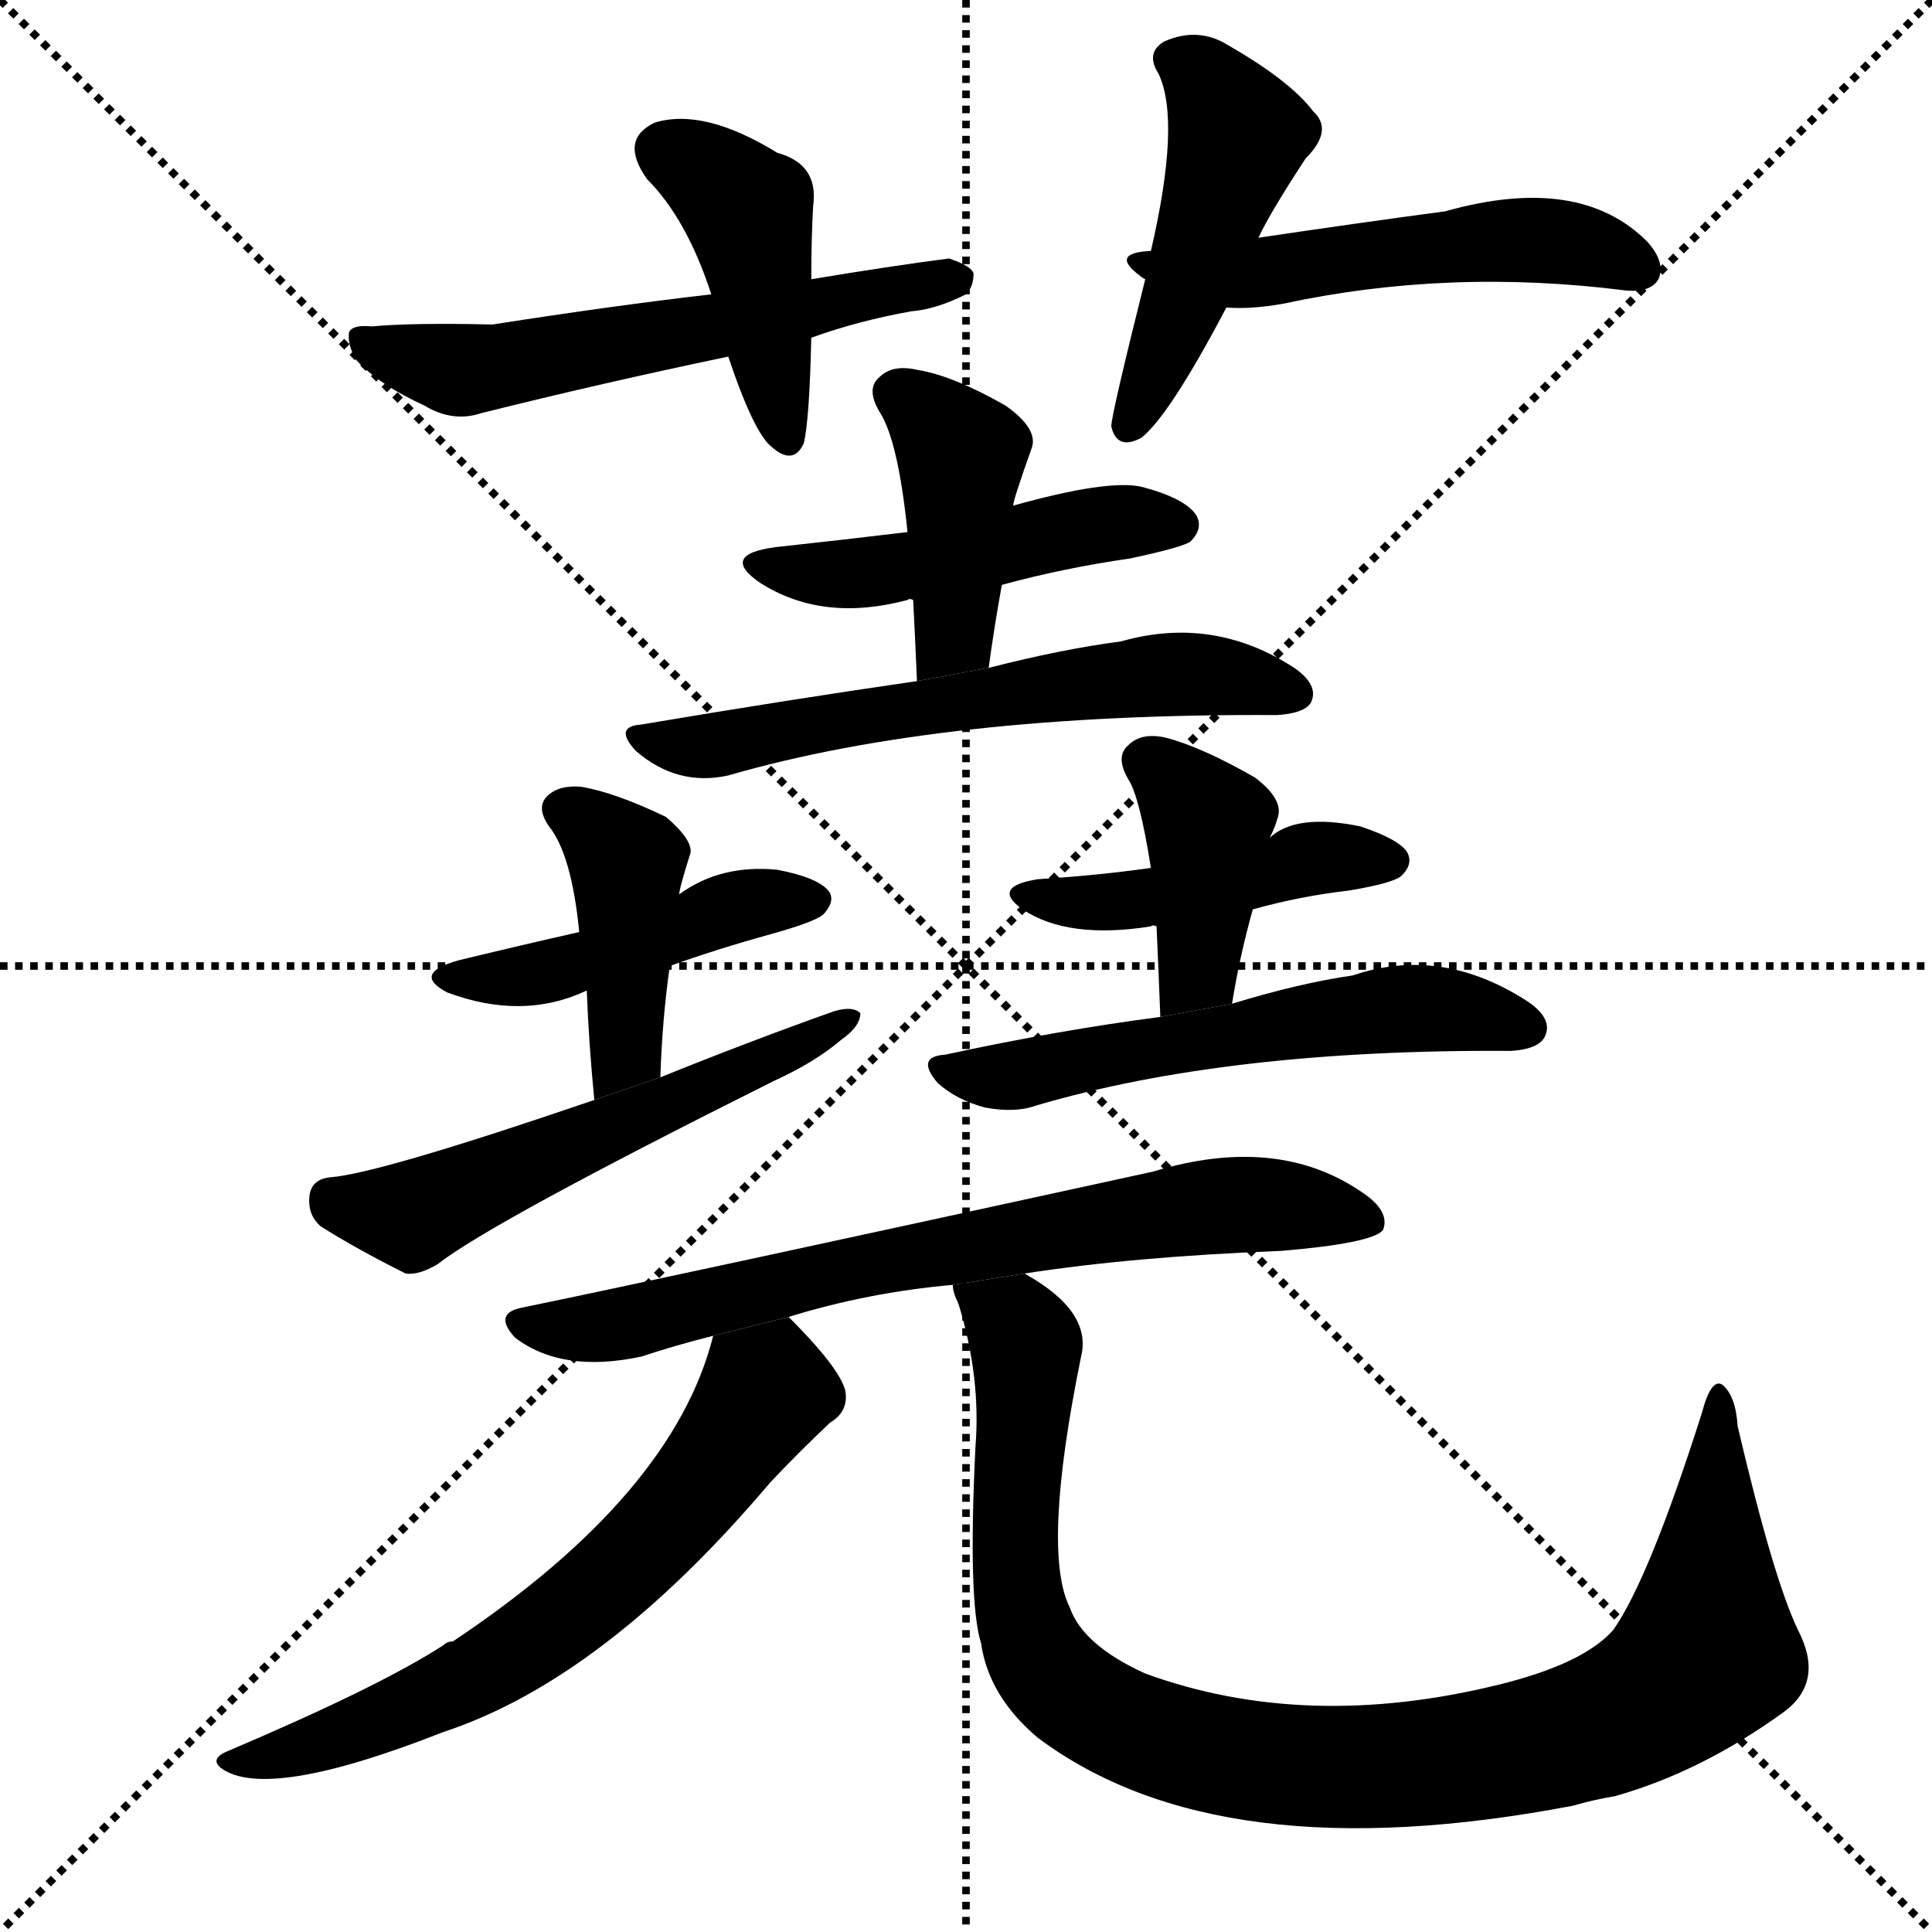 <svg version="1.1" viewBox="0 0 1024 1024" xmlns="http://www.w3.org/2000/svg">
  <g stroke="black" stroke-dasharray="1,1" stroke-width="1" transform="scale(4, 4)">
    <line x1="0" y1="0" x2="256" y2="256"></line>
    <line x1="256" y1="0" x2="0" y2="256"></line>
    <line x1="128" y1="0" x2="128" y2="256"></line>
    <line x1="0" y1="128" x2="256" y2="128"></line>
  </g>
  <g transform="scale(1, -1) translate(0, -900)">
    <style type="text/css">
      
        @keyframes keyframes0 {
          from {
            stroke: blue;
            stroke-dashoffset: 432;
            stroke-width: 128;
          }
          58% {
            animation-timing-function: step-end;
            stroke: blue;
            stroke-dashoffset: 0;
            stroke-width: 128;
          }
          to {
            stroke: black;
            stroke-width: 1024;
          }
        }
        #make-me-a-hanzi-animation-0 {
          animation: keyframes0 0.602s both;
          animation-delay: 0s;
          animation-timing-function: linear;
        }
      
        @keyframes keyframes1 {
          from {
            stroke: blue;
            stroke-dashoffset: 575;
            stroke-width: 128;
          }
          65% {
            animation-timing-function: step-end;
            stroke: blue;
            stroke-dashoffset: 0;
            stroke-width: 128;
          }
          to {
            stroke: black;
            stroke-width: 1024;
          }
        }
        #make-me-a-hanzi-animation-1 {
          animation: keyframes1 0.718s both;
          animation-delay: 0.602s;
          animation-timing-function: linear;
        }
      
        @keyframes keyframes2 {
          from {
            stroke: blue;
            stroke-dashoffset: 474;
            stroke-width: 128;
          }
          61% {
            animation-timing-function: step-end;
            stroke: blue;
            stroke-dashoffset: 0;
            stroke-width: 128;
          }
          to {
            stroke: black;
            stroke-width: 1024;
          }
        }
        #make-me-a-hanzi-animation-2 {
          animation: keyframes2 0.636s both;
          animation-delay: 1.319s;
          animation-timing-function: linear;
        }
      
        @keyframes keyframes3 {
          from {
            stroke: blue;
            stroke-dashoffset: 520;
            stroke-width: 128;
          }
          63% {
            animation-timing-function: step-end;
            stroke: blue;
            stroke-dashoffset: 0;
            stroke-width: 128;
          }
          to {
            stroke: black;
            stroke-width: 1024;
          }
        }
        #make-me-a-hanzi-animation-3 {
          animation: keyframes3 0.673s both;
          animation-delay: 1.955s;
          animation-timing-function: linear;
        }
      
        @keyframes keyframes4 {
          from {
            stroke: blue;
            stroke-dashoffset: 479;
            stroke-width: 128;
          }
          61% {
            animation-timing-function: step-end;
            stroke: blue;
            stroke-dashoffset: 0;
            stroke-width: 128;
          }
          to {
            stroke: black;
            stroke-width: 1024;
          }
        }
        #make-me-a-hanzi-animation-4 {
          animation: keyframes4 0.64s both;
          animation-delay: 2.628s;
          animation-timing-function: linear;
        }
      
        @keyframes keyframes5 {
          from {
            stroke: blue;
            stroke-dashoffset: 420;
            stroke-width: 128;
          }
          58% {
            animation-timing-function: step-end;
            stroke: blue;
            stroke-dashoffset: 0;
            stroke-width: 128;
          }
          to {
            stroke: black;
            stroke-width: 1024;
          }
        }
        #make-me-a-hanzi-animation-5 {
          animation: keyframes5 0.592s both;
          animation-delay: 3.268s;
          animation-timing-function: linear;
        }
      
        @keyframes keyframes6 {
          from {
            stroke: blue;
            stroke-dashoffset: 598;
            stroke-width: 128;
          }
          66% {
            animation-timing-function: step-end;
            stroke: blue;
            stroke-dashoffset: 0;
            stroke-width: 128;
          }
          to {
            stroke: black;
            stroke-width: 1024;
          }
        }
        #make-me-a-hanzi-animation-6 {
          animation: keyframes6 0.737s both;
          animation-delay: 3.86s;
          animation-timing-function: linear;
        }
      
        @keyframes keyframes7 {
          from {
            stroke: blue;
            stroke-dashoffset: 453;
            stroke-width: 128;
          }
          60% {
            animation-timing-function: step-end;
            stroke: blue;
            stroke-dashoffset: 0;
            stroke-width: 128;
          }
          to {
            stroke: black;
            stroke-width: 1024;
          }
        }
        #make-me-a-hanzi-animation-7 {
          animation: keyframes7 0.619s both;
          animation-delay: 4.597s;
          animation-timing-function: linear;
        }
      
        @keyframes keyframes8 {
          from {
            stroke: blue;
            stroke-dashoffset: 421;
            stroke-width: 128;
          }
          58% {
            animation-timing-function: step-end;
            stroke: blue;
            stroke-dashoffset: 0;
            stroke-width: 128;
          }
          to {
            stroke: black;
            stroke-width: 1024;
          }
        }
        #make-me-a-hanzi-animation-8 {
          animation: keyframes8 0.593s both;
          animation-delay: 5.215s;
          animation-timing-function: linear;
        }
      
        @keyframes keyframes9 {
          from {
            stroke: blue;
            stroke-dashoffset: 552;
            stroke-width: 128;
          }
          64% {
            animation-timing-function: step-end;
            stroke: blue;
            stroke-dashoffset: 0;
            stroke-width: 128;
          }
          to {
            stroke: black;
            stroke-width: 1024;
          }
        }
        #make-me-a-hanzi-animation-9 {
          animation: keyframes9 0.699s both;
          animation-delay: 5.808s;
          animation-timing-function: linear;
        }
      
        @keyframes keyframes10 {
          from {
            stroke: blue;
            stroke-dashoffset: 450;
            stroke-width: 128;
          }
          59% {
            animation-timing-function: step-end;
            stroke: blue;
            stroke-dashoffset: 0;
            stroke-width: 128;
          }
          to {
            stroke: black;
            stroke-width: 1024;
          }
        }
        #make-me-a-hanzi-animation-10 {
          animation: keyframes10 0.616s both;
          animation-delay: 6.507s;
          animation-timing-function: linear;
        }
      
        @keyframes keyframes11 {
          from {
            stroke: blue;
            stroke-dashoffset: 403;
            stroke-width: 128;
          }
          57% {
            animation-timing-function: step-end;
            stroke: blue;
            stroke-dashoffset: 0;
            stroke-width: 128;
          }
          to {
            stroke: black;
            stroke-width: 1024;
          }
        }
        #make-me-a-hanzi-animation-11 {
          animation: keyframes11 0.578s both;
          animation-delay: 7.123s;
          animation-timing-function: linear;
        }
      
        @keyframes keyframes12 {
          from {
            stroke: blue;
            stroke-dashoffset: 561;
            stroke-width: 128;
          }
          65% {
            animation-timing-function: step-end;
            stroke: blue;
            stroke-dashoffset: 0;
            stroke-width: 128;
          }
          to {
            stroke: black;
            stroke-width: 1024;
          }
        }
        #make-me-a-hanzi-animation-12 {
          animation: keyframes12 0.707s both;
          animation-delay: 7.701s;
          animation-timing-function: linear;
        }
      
        @keyframes keyframes13 {
          from {
            stroke: blue;
            stroke-dashoffset: 714;
            stroke-width: 128;
          }
          70% {
            animation-timing-function: step-end;
            stroke: blue;
            stroke-dashoffset: 0;
            stroke-width: 128;
          }
          to {
            stroke: black;
            stroke-width: 1024;
          }
        }
        #make-me-a-hanzi-animation-13 {
          animation: keyframes13 0.831s both;
          animation-delay: 8.408s;
          animation-timing-function: linear;
        }
      
        @keyframes keyframes14 {
          from {
            stroke: blue;
            stroke-dashoffset: 638;
            stroke-width: 128;
          }
          67% {
            animation-timing-function: step-end;
            stroke: blue;
            stroke-dashoffset: 0;
            stroke-width: 128;
          }
          to {
            stroke: black;
            stroke-width: 1024;
          }
        }
        #make-me-a-hanzi-animation-14 {
          animation: keyframes14 0.769s both;
          animation-delay: 9.239s;
          animation-timing-function: linear;
        }
      
        @keyframes keyframes15 {
          from {
            stroke: blue;
            stroke-dashoffset: 987;
            stroke-width: 128;
          }
          76% {
            animation-timing-function: step-end;
            stroke: blue;
            stroke-dashoffset: 0;
            stroke-width: 128;
          }
          to {
            stroke: black;
            stroke-width: 1024;
          }
        }
        #make-me-a-hanzi-animation-15 {
          animation: keyframes15 1.053s both;
          animation-delay: 10.008s;
          animation-timing-function: linear;
        }
      
    </style>
    
      <path d="M 430 752 Q 430 774 431 791 Q 434 813 412 819 Q 373 843 347 835 Q 328 826 343 805 Q 364 784 377 744 L 386 711 Q 398 675 407 665 Q 420 652 426 665 Q 429 677 430 721 L 430 752 Z" fill="black"></path>
    
      <path d="M 430 721 Q 455 730 483 735 Q 496 736 512 744 Q 516 748 516 755 Q 515 759 503 763 Q 472 759 430 752 L 377 744 Q 325 738 261 728 Q 219 729 197 727 Q 187 728 185 724 Q 184 717 189 709 Q 201 696 225 685 Q 240 676 255 681 Q 319 697 386 711 L 430 721 Z" fill="black"></path>
    
      <path d="M 607 752 Q 589 680 589 674 Q 592 661 605 668 Q 620 680 650 737 L 667 774 Q 673 787 692 816 Q 707 831 696 841 Q 684 857 651 876 Q 635 886 617 878 Q 607 872 614 861 Q 626 836 610 767 L 607 752 Z" fill="black"></path>
    
      <path d="M 610 767 Q 588 766 604 754 Q 605 753 607 752 L 650 737 Q 663 736 680 739 Q 768 758 862 746 Q 875 745 879 752 Q 883 761 873 772 Q 837 808 766 788 Q 721 782 667 774 L 610 767 Z" fill="black"></path>
    
      <path d="M 531 590 Q 564 599 599 604 Q 627 610 631 613 Q 638 620 634 627 Q 628 636 605 642 Q 587 646 537 632 L 481 618 Q 448 614 411 610 Q 381 606 403 591 Q 436 570 481 582 Q 482 583 484 582 L 531 590 Z" fill="black"></path>
    
      <path d="M 524 546 Q 527 568 531 590 L 537 632 Q 537 635 547 663 Q 550 673 533 685 Q 505 701 486 704 Q 473 707 466 700 Q 459 694 466 682 Q 476 667 481 618 L 484 582 Q 485 563 486 539 L 524 546 Z" fill="black"></path>
    
      <path d="M 486 539 Q 417 529 340 516 Q 325 515 337 502 Q 359 483 386 489 Q 500 522 677 521 Q 692 522 695 528 Q 699 537 686 546 Q 643 574 594 560 Q 563 556 524 546 L 486 539 Z" fill="black"></path>
    
      <path d="M 355 388 Q 380 397 409 405 Q 434 412 437 416 Q 443 423 439 428 Q 433 435 412 439 Q 382 442 360 426 L 307 406 Q 276 399 243 391 Q 218 384 237 374 Q 277 359 311 375 L 355 388 Z" fill="black"></path>
    
      <path d="M 350 329 Q 351 360 355 388 L 360 426 Q 360 429 366 448 Q 367 455 353 467 Q 326 480 308 483 Q 296 484 290 478 Q 284 472 291 462 Q 303 447 307 406 L 311 375 Q 312 348 315 317 L 350 329 Z" fill="black"></path>
    
      <path d="M 315 317 Q 201 278 175 276 Q 165 275 164 266 Q 163 256 170 250 Q 189 238 215 225 Q 222 224 232 230 Q 260 252 410 327 Q 432 337 446 349 Q 456 356 456 363 Q 452 367 442 364 Q 397 348 350 329 L 315 317 Z" fill="black"></path>
    
      <path d="M 664 418 Q 689 425 715 428 Q 739 432 743 436 Q 749 442 746 448 Q 742 455 721 462 Q 687 469 673 456 L 610 440 Q 582 436 550 434 Q 525 430 542 418 Q 566 402 610 409 Q 611 410 613 409 L 664 418 Z" fill="black"></path>
    
      <path d="M 653 368 Q 657 393 664 418 L 673 456 Q 676 462 677 466 Q 681 476 665 488 Q 637 504 618 509 Q 605 512 598 505 Q 591 499 598 487 Q 604 478 610 440 L 613 409 Q 614 387 615 361 L 653 368 Z" fill="black"></path>
    
      <path d="M 615 361 Q 561 354 501 341 Q 485 340 497 326 Q 507 317 522 313 Q 538 310 549 314 Q 651 344 801 343 Q 816 344 819 351 Q 823 360 810 369 Q 764 399 717 383 Q 689 379 653 368 L 615 361 Z" fill="black"></path>
    
      <path d="M 543 225 Q 601 234 679 237 Q 727 241 733 248 Q 737 258 722 268 Q 677 299 611 279 Q 350 222 277 207 Q 261 204 273 191 Q 298 172 340 181 Q 358 187 378 192 L 418 202 Q 460 215 505 219 L 543 225 Z" fill="black"></path>
    
      <path d="M 378 192 Q 357 108 240 30 Q 237 30 235 28 Q 201 6 121 -28 Q 111 -32 117 -37 Q 141 -55 235 -18 Q 320 10 408 114 Q 423 130 440 146 Q 450 152 448 163 Q 445 175 418 202 L 378 192 Z" fill="black"></path>
    
      <path d="M 505 219 Q 505 215 508 209 Q 520 170 517 133 Q 513 51 520 29 Q 524 1 550 -21 Q 646 -93 834 -57 Q 844 -54 856 -52 Q 902 -39 946 -7 Q 967 9 953 36 Q 940 63 921 144 Q 920 160 913 166 Q 907 170 902 151 Q 874 63 855 36 Q 839 18 794 7 Q 692 -18 607 13 Q 574 28 567 48 Q 552 78 573 181 Q 579 205 543 225 L 505 219 Z" fill="black"></path>
    
    
      <clipPath id="make-me-a-hanzi-clip-0">
        <path d="M 430 752 Q 430 774 431 791 Q 434 813 412 819 Q 373 843 347 835 Q 328 826 343 805 Q 364 784 377 744 L 386 711 Q 398 675 407 665 Q 420 652 426 665 Q 429 677 430 721 L 430 752 Z"></path>
      </clipPath>
      <path clip-path="url(#make-me-a-hanzi-clip-0)" d="M 353 819 L 371 811 L 397 787 L 417 668" fill="none" id="make-me-a-hanzi-animation-0" stroke-dasharray="304 608" stroke-linecap="round"></path>
    
      <clipPath id="make-me-a-hanzi-clip-1">
        <path d="M 430 721 Q 455 730 483 735 Q 496 736 512 744 Q 516 748 516 755 Q 515 759 503 763 Q 472 759 430 752 L 377 744 Q 325 738 261 728 Q 219 729 197 727 Q 187 728 185 724 Q 184 717 189 709 Q 201 696 225 685 Q 240 676 255 681 Q 319 697 386 711 L 430 721 Z"></path>
      </clipPath>
      <path clip-path="url(#make-me-a-hanzi-clip-1)" d="M 193 718 L 245 704 L 506 753" fill="none" id="make-me-a-hanzi-animation-1" stroke-dasharray="447 894" stroke-linecap="round"></path>
    
      <clipPath id="make-me-a-hanzi-clip-2">
        <path d="M 607 752 Q 589 680 589 674 Q 592 661 605 668 Q 620 680 650 737 L 667 774 Q 673 787 692 816 Q 707 831 696 841 Q 684 857 651 876 Q 635 886 617 878 Q 607 872 614 861 Q 626 836 610 767 L 607 752 Z"></path>
      </clipPath>
      <path clip-path="url(#make-me-a-hanzi-clip-2)" d="M 622 868 L 637 859 L 656 828 L 620 721 L 598 675" fill="none" id="make-me-a-hanzi-animation-2" stroke-dasharray="346 692" stroke-linecap="round"></path>
    
      <clipPath id="make-me-a-hanzi-clip-3">
        <path d="M 610 767 Q 588 766 604 754 Q 605 753 607 752 L 650 737 Q 663 736 680 739 Q 768 758 862 746 Q 875 745 879 752 Q 883 761 873 772 Q 837 808 766 788 Q 721 782 667 774 L 610 767 Z"></path>
      </clipPath>
      <path clip-path="url(#make-me-a-hanzi-clip-3)" d="M 610 759 L 657 754 L 812 773 L 847 768 L 870 757" fill="none" id="make-me-a-hanzi-animation-3" stroke-dasharray="392 784" stroke-linecap="round"></path>
    
      <clipPath id="make-me-a-hanzi-clip-4">
        <path d="M 531 590 Q 564 599 599 604 Q 627 610 631 613 Q 638 620 634 627 Q 628 636 605 642 Q 587 646 537 632 L 481 618 Q 448 614 411 610 Q 381 606 403 591 Q 436 570 481 582 Q 482 583 484 582 L 531 590 Z"></path>
      </clipPath>
      <path clip-path="url(#make-me-a-hanzi-clip-4)" d="M 405 602 L 428 595 L 469 597 L 568 620 L 624 622" fill="none" id="make-me-a-hanzi-animation-4" stroke-dasharray="351 702" stroke-linecap="round"></path>
    
      <clipPath id="make-me-a-hanzi-clip-5">
        <path d="M 524 546 Q 527 568 531 590 L 537 632 Q 537 635 547 663 Q 550 673 533 685 Q 505 701 486 704 Q 473 707 466 700 Q 459 694 466 682 Q 476 667 481 618 L 484 582 Q 485 563 486 539 L 524 546 Z"></path>
      </clipPath>
      <path clip-path="url(#make-me-a-hanzi-clip-5)" d="M 476 691 L 510 659 L 507 571 L 491 547" fill="none" id="make-me-a-hanzi-animation-5" stroke-dasharray="292 584" stroke-linecap="round"></path>
    
      <clipPath id="make-me-a-hanzi-clip-6">
        <path d="M 486 539 Q 417 529 340 516 Q 325 515 337 502 Q 359 483 386 489 Q 500 522 677 521 Q 692 522 695 528 Q 699 537 686 546 Q 643 574 594 560 Q 563 556 524 546 L 486 539 Z"></path>
      </clipPath>
      <path clip-path="url(#make-me-a-hanzi-clip-6)" d="M 349 507 L 388 506 L 606 542 L 658 541 L 687 532" fill="none" id="make-me-a-hanzi-animation-6" stroke-dasharray="470 940" stroke-linecap="round"></path>
    
      <clipPath id="make-me-a-hanzi-clip-7">
        <path d="M 355 388 Q 380 397 409 405 Q 434 412 437 416 Q 443 423 439 428 Q 433 435 412 439 Q 382 442 360 426 L 307 406 Q 276 399 243 391 Q 218 384 237 374 Q 277 359 311 375 L 355 388 Z"></path>
      </clipPath>
      <path clip-path="url(#make-me-a-hanzi-clip-7)" d="M 238 383 L 287 384 L 393 420 L 429 423" fill="none" id="make-me-a-hanzi-animation-7" stroke-dasharray="325 650" stroke-linecap="round"></path>
    
      <clipPath id="make-me-a-hanzi-clip-8">
        <path d="M 350 329 Q 351 360 355 388 L 360 426 Q 360 429 366 448 Q 367 455 353 467 Q 326 480 308 483 Q 296 484 290 478 Q 284 472 291 462 Q 303 447 307 406 L 311 375 Q 312 348 315 317 L 350 329 Z"></path>
      </clipPath>
      <path clip-path="url(#make-me-a-hanzi-clip-8)" d="M 299 471 L 332 444 L 332 353 L 319 325" fill="none" id="make-me-a-hanzi-animation-8" stroke-dasharray="293 586" stroke-linecap="round"></path>
    
      <clipPath id="make-me-a-hanzi-clip-9">
        <path d="M 315 317 Q 201 278 175 276 Q 165 275 164 266 Q 163 256 170 250 Q 189 238 215 225 Q 222 224 232 230 Q 260 252 410 327 Q 432 337 446 349 Q 456 356 456 363 Q 452 367 442 364 Q 397 348 350 329 L 315 317 Z"></path>
      </clipPath>
      <path clip-path="url(#make-me-a-hanzi-clip-9)" d="M 177 263 L 218 256 L 395 330 L 449 362" fill="none" id="make-me-a-hanzi-animation-9" stroke-dasharray="424 848" stroke-linecap="round"></path>
    
      <clipPath id="make-me-a-hanzi-clip-10">
        <path d="M 664 418 Q 689 425 715 428 Q 739 432 743 436 Q 749 442 746 448 Q 742 455 721 462 Q 687 469 673 456 L 610 440 Q 582 436 550 434 Q 525 430 542 418 Q 566 402 610 409 Q 611 410 613 409 L 664 418 Z"></path>
      </clipPath>
      <path clip-path="url(#make-me-a-hanzi-clip-10)" d="M 545 427 L 600 422 L 699 446 L 736 444" fill="none" id="make-me-a-hanzi-animation-10" stroke-dasharray="322 644" stroke-linecap="round"></path>
    
      <clipPath id="make-me-a-hanzi-clip-11">
        <path d="M 653 368 Q 657 393 664 418 L 673 456 Q 676 462 677 466 Q 681 476 665 488 Q 637 504 618 509 Q 605 512 598 505 Q 591 499 598 487 Q 604 478 610 440 L 613 409 Q 614 387 615 361 L 653 368 Z"></path>
      </clipPath>
      <path clip-path="url(#make-me-a-hanzi-clip-11)" d="M 608 496 L 640 464 L 635 386 L 620 368" fill="none" id="make-me-a-hanzi-animation-11" stroke-dasharray="275 550" stroke-linecap="round"></path>
    
      <clipPath id="make-me-a-hanzi-clip-12">
        <path d="M 615 361 Q 561 354 501 341 Q 485 340 497 326 Q 507 317 522 313 Q 538 310 549 314 Q 651 344 801 343 Q 816 344 819 351 Q 823 360 810 369 Q 764 399 717 383 Q 689 379 653 368 L 615 361 Z"></path>
      </clipPath>
      <path clip-path="url(#make-me-a-hanzi-clip-12)" d="M 509 331 L 540 330 L 743 366 L 810 355" fill="none" id="make-me-a-hanzi-animation-12" stroke-dasharray="433 866" stroke-linecap="round"></path>
    
      <clipPath id="make-me-a-hanzi-clip-13">
        <path d="M 543 225 Q 601 234 679 237 Q 727 241 733 248 Q 737 258 722 268 Q 677 299 611 279 Q 350 222 277 207 Q 261 204 273 191 Q 298 172 340 181 Q 358 187 378 192 L 418 202 Q 460 215 505 219 L 543 225 Z"></path>
      </clipPath>
      <path clip-path="url(#make-me-a-hanzi-clip-13)" d="M 276 199 L 329 198 L 477 234 L 642 261 L 727 253" fill="none" id="make-me-a-hanzi-animation-13" stroke-dasharray="586 1172" stroke-linecap="round"></path>
    
      <clipPath id="make-me-a-hanzi-clip-14">
        <path d="M 378 192 Q 357 108 240 30 Q 237 30 235 28 Q 201 6 121 -28 Q 111 -32 117 -37 Q 141 -55 235 -18 Q 320 10 408 114 Q 423 130 440 146 Q 450 152 448 163 Q 445 175 418 202 L 378 192 Z"></path>
      </clipPath>
      <path clip-path="url(#make-me-a-hanzi-clip-14)" d="M 387 183 L 405 162 L 400 153 L 358 98 L 312 53 L 267 20 L 218 -6 L 123 -34" fill="none" id="make-me-a-hanzi-animation-14" stroke-dasharray="510 1020" stroke-linecap="round"></path>
    
      <clipPath id="make-me-a-hanzi-clip-15">
        <path d="M 505 219 Q 505 215 508 209 Q 520 170 517 133 Q 513 51 520 29 Q 524 1 550 -21 Q 646 -93 834 -57 Q 844 -54 856 -52 Q 902 -39 946 -7 Q 967 9 953 36 Q 940 63 921 144 Q 920 160 913 166 Q 907 170 902 151 Q 874 63 855 36 Q 839 18 794 7 Q 692 -18 607 13 Q 574 28 567 48 Q 552 78 573 181 Q 579 205 543 225 L 505 219 Z"></path>
      </clipPath>
      <path clip-path="url(#make-me-a-hanzi-clip-15)" d="M 512 216 L 538 198 L 544 187 L 538 67 L 551 20 L 592 -13 L 680 -36 L 744 -36 L 818 -24 L 851 -14 L 893 11 L 905 26 L 912 159" fill="none" id="make-me-a-hanzi-animation-15" stroke-dasharray="859 1718" stroke-linecap="round"></path>
    
  </g>
</svg>
